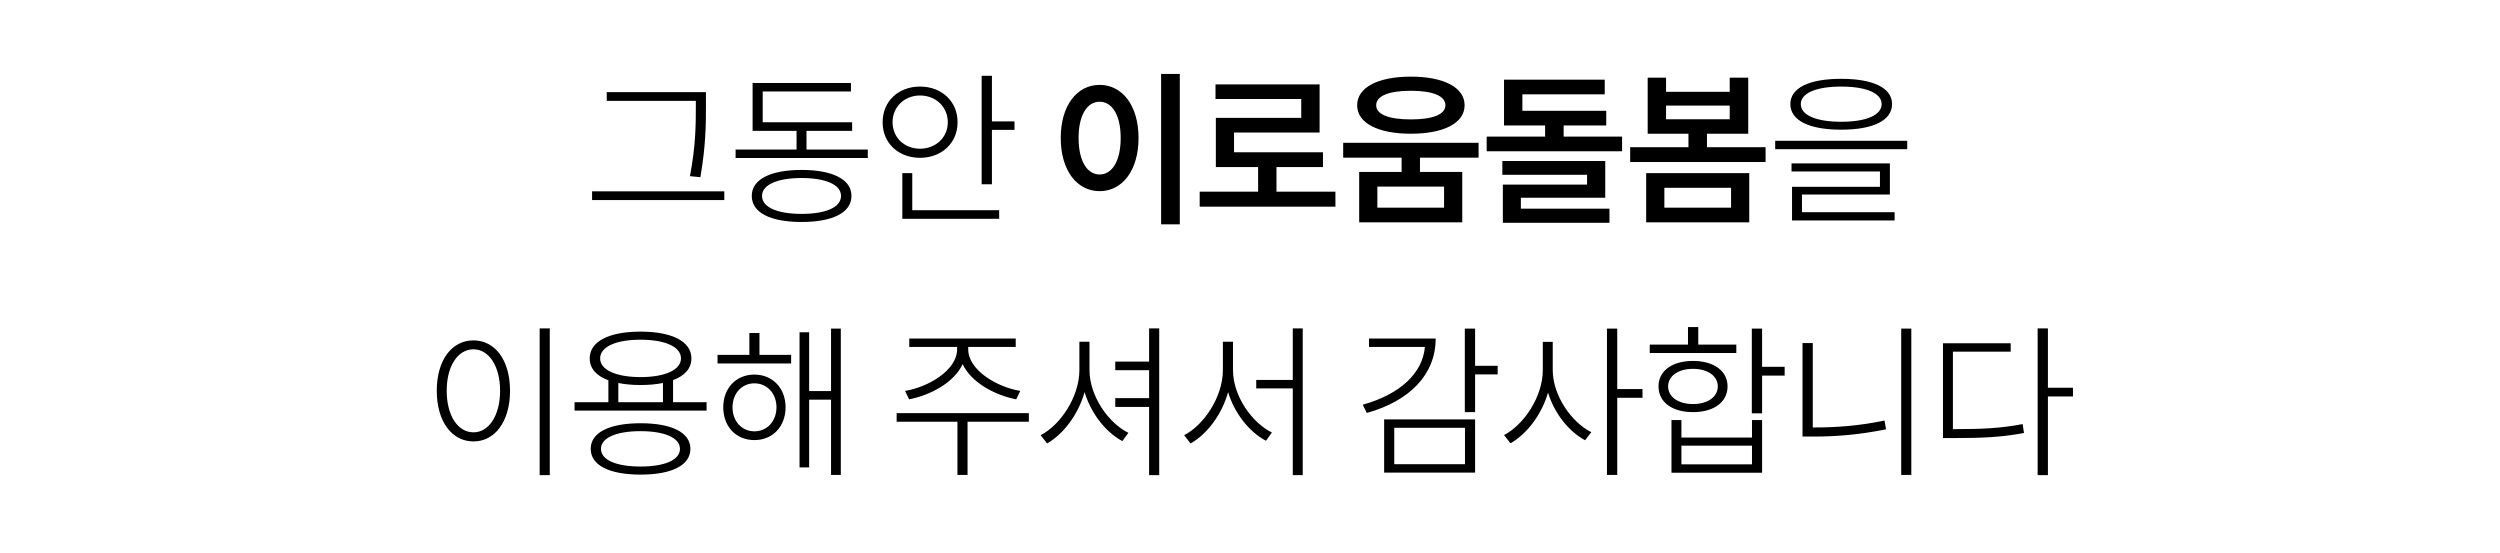 <svg width="950" height="210" viewBox="0 0 950 210" fill="none" xmlns="http://www.w3.org/2000/svg">
<path d="M230.562 35.008H268.258V40.192C268.258 46.976 268.258 55.04 266.146 67.328L262.178 66.944C264.418 55.296 264.418 46.848 264.418 40.192V38.336H230.562V35.008ZM224.994 72.704H275.234V76.032H224.994V72.704ZM279.524 56.832H302.692V49.728H285.988V31.552H323.364V34.752H289.828V46.464H323.812V49.728H306.468V56.832H329.764V60.032H279.524V56.832ZM304.612 64.576C316.388 64.576 323.556 68.16 323.556 74.432C323.556 80.832 316.388 84.352 304.612 84.352C292.772 84.352 285.668 80.832 285.668 74.432C285.668 68.16 292.772 64.576 304.612 64.576ZM304.612 67.648C295.396 67.648 289.572 70.208 289.572 74.432C289.572 78.784 295.396 81.28 304.612 81.28C313.828 81.28 319.588 78.784 319.588 74.432C319.588 70.208 313.828 67.648 304.612 67.648ZM373.029 28.8H376.933V46.144H385.509V49.344H376.933V70.016H373.029V28.8ZM342.885 65.792H346.661V79.872H379.685V83.136H342.885V65.792ZM349.605 32.896C357.797 32.896 363.877 38.464 363.877 46.464C363.877 54.4 357.797 59.968 349.605 59.968C341.413 59.968 335.397 54.4 335.397 46.464C335.397 38.464 341.413 32.896 349.605 32.896ZM349.605 36.288C343.653 36.288 339.173 40.64 339.173 46.464C339.173 52.224 343.653 56.512 349.605 56.512C355.621 56.512 360.165 52.224 360.165 46.464C360.165 40.64 355.621 36.288 349.605 36.288ZM441.221 28.096H448.325V85.248H441.221V28.096ZM417.861 32.256C426.437 32.256 432.645 40.064 432.645 52.416C432.645 64.832 426.437 72.64 417.861 72.64C409.285 72.64 403.077 64.832 403.077 52.416C403.077 40.064 409.285 32.256 417.861 32.256ZM417.861 38.656C413.125 38.656 409.861 43.712 409.861 52.416C409.861 61.184 413.125 66.304 417.861 66.304C422.597 66.304 425.861 61.184 425.861 52.416C425.861 43.712 422.597 38.656 417.861 38.656ZM455.878 72.832H478.086V63.488H462.022V44.8H494.47V37.632H461.894V32.064H501.446V50.368H468.934V57.856H502.726V63.488H485.062V72.832H507.462V78.528H455.878V72.832ZM536.136 29.12C548.616 29.12 556.552 33.216 556.552 40C556.552 46.784 548.616 50.816 536.136 50.816C523.656 50.816 515.72 46.784 515.72 40C515.72 33.216 523.656 29.12 536.136 29.12ZM536.136 34.496C527.816 34.496 522.952 36.416 522.952 40C522.952 43.52 527.816 45.376 536.136 45.376C544.392 45.376 549.256 43.52 549.256 40C549.256 36.416 544.392 34.496 536.136 34.496ZM516.488 65.344H532.616V59.904H510.408V54.272H561.864V59.904H539.592V65.344H555.656V84.48H516.488V65.344ZM548.744 70.912H523.4V78.912H548.744V70.912ZM571.529 30.272H609.801V35.84H578.505V42.112H610.377V47.68H594.185V51.904H616.393V57.472H564.937V51.904H587.145V47.68H571.529V30.272ZM570.889 61.184H609.993V75.136H577.929V79.296H611.593V84.672H571.081V70.144H603.081V66.432H570.889V61.184ZM619.467 55.936H641.611V50.816H626.123V29.504H633.099V34.88H657.291V29.504H664.331V50.816H648.651V55.936H670.923V61.568H619.467V55.936ZM633.099 40.128V45.312H657.291V40.128H633.099ZM625.547 65.792H664.715V84.48H625.547V65.792ZM657.803 71.36H632.459V78.912H657.803V71.36ZM699.66 29.952C711.692 29.952 718.988 33.344 718.988 39.552C718.988 45.824 711.692 49.28 699.66 49.28C687.564 49.28 680.332 45.824 680.332 39.552C680.332 33.344 687.564 29.952 699.66 29.952ZM699.66 32.896C690.188 32.896 684.3 35.392 684.3 39.552C684.3 43.776 690.188 46.272 699.66 46.272C709.132 46.272 715.02 43.776 715.02 39.552C715.02 35.392 709.132 32.896 699.66 32.896ZM674.572 53.504H724.748V56.704H674.572V53.504ZM680.78 62.08H718.156V73.92H684.748V80.64H719.948V83.776H680.972V70.976H714.38V65.152H680.78V62.08ZM205.074 124.8H208.914V180.544H205.074V124.8ZM179.922 129.344C188.05 129.344 193.81 136.768 193.81 148.48C193.81 160.192 188.05 167.744 179.922 167.744C171.73 167.744 165.97 160.192 165.97 148.48C165.97 136.768 171.73 129.344 179.922 129.344ZM179.922 132.736C173.906 132.736 169.746 139.2 169.746 148.48C169.746 157.824 173.906 164.288 179.922 164.288C185.81 164.288 190.034 157.824 190.034 148.48C190.034 139.2 185.81 132.736 179.922 132.736ZM218.323 152.832H231.187V144.512C226.643 142.848 224.083 140.032 224.083 136.192C224.083 129.728 231.443 126.016 243.411 126.016C255.315 126.016 262.739 129.728 262.739 136.192C262.739 139.968 260.243 142.784 255.763 144.448V152.832H268.499V156.032H218.323V152.832ZM243.411 160.832C255.251 160.832 262.355 164.352 262.355 170.56C262.355 176.832 255.251 180.352 243.411 180.352C231.571 180.352 224.467 176.832 224.467 170.56C224.467 164.352 231.571 160.832 243.411 160.832ZM243.411 163.84C234.131 163.84 228.371 166.4 228.371 170.56C228.371 174.784 234.131 177.28 243.411 177.28C252.627 177.28 258.387 174.784 258.387 170.56C258.387 166.4 252.627 163.84 243.411 163.84ZM243.411 129.088C234.067 129.088 228.051 131.776 228.051 136.192C228.051 140.544 234.067 143.296 243.411 143.296C252.755 143.296 258.771 140.544 258.771 136.192C258.771 131.776 252.755 129.088 243.411 129.088ZM234.963 152.832H251.923V145.536C249.427 146.048 246.611 146.304 243.411 146.304C240.275 146.304 237.395 146.048 234.963 145.536V152.832ZM272.661 134.848H284.757V126.528H288.597V134.848H300.629V138.112H272.661V134.848ZM286.677 142.336C293.525 142.336 298.517 147.456 298.517 154.752C298.517 162.176 293.525 167.232 286.677 167.232C279.765 167.232 274.837 162.176 274.837 154.752C274.837 147.456 279.765 142.336 286.677 142.336ZM286.677 145.664C281.813 145.664 278.357 149.568 278.357 154.752C278.357 160 281.813 163.904 286.677 163.904C291.541 163.904 295.061 160 295.061 154.752C295.061 149.568 291.541 145.664 286.677 145.664ZM315.797 124.864H319.509V180.48H315.797V151.872H307.477V177.6H303.829V126.272H307.477V148.608H315.797V124.864ZM340.724 156.992H390.964V160.256H367.668V180.48H363.828V160.256H340.724V156.992ZM345.524 128.64H385.972V131.84H367.924V132.736C367.924 140.736 378.996 147.136 387.7 148.544L386.164 151.744C378.164 150.208 369.076 145.408 365.812 138.368C362.548 145.408 353.46 150.208 345.46 151.744L343.924 148.544C352.628 147.136 363.7 140.736 363.7 132.736V131.84H345.524V128.64ZM436.662 124.8H440.502V180.544H436.662V154.624H423.798V151.296H436.662V140.672H423.798V137.408H436.662V124.8ZM410.166 129.856H414.006V140.608C414.006 150.528 421.238 160.768 428.79 164.48L426.486 167.616C420.278 164.288 414.582 157.184 412.15 148.992C409.718 157.568 404.022 165.056 397.878 168.512L395.446 165.376C402.998 161.472 410.166 150.784 410.166 140.608V129.856ZM477.367 144.384H491.255V124.8H495.031V180.544H491.255V147.584H477.367V144.384ZM464.695 129.856H468.535V140.608C468.535 150.528 475.767 160.64 483.319 164.352L481.079 167.488C474.807 164.224 469.111 157.12 466.679 148.992C464.311 157.568 458.615 165.056 452.407 168.512L449.975 165.376C457.527 161.472 464.695 150.784 464.695 140.608V129.856ZM556.631 124.864H560.535V139.008H569.111V142.272H560.535V156.608H556.631V124.864ZM545.559 128.64C545.559 142.336 535.639 152.384 519.383 156.928L517.847 153.792C531.799 149.888 540.567 142.016 541.463 131.84H520.215V128.64H545.559ZM525.975 159.36H560.535V179.584H525.975V159.36ZM556.695 162.56H529.815V176.384H556.695V162.56ZM586.264 129.92H590.04V140.608C590.04 150.336 597.208 160.512 604.696 164.224L602.328 167.296C596.248 164.032 590.68 157.184 588.248 149.184C585.816 157.632 580.12 164.992 573.976 168.448L571.544 165.312C579.096 161.408 586.264 150.72 586.264 140.608V129.92ZM610.648 124.864H614.552V147.84H624.152V151.168H614.552V180.48H610.648V124.864ZM665.69 124.864H669.594V139.392H678.17V142.72H669.594V157.056H665.69V124.864ZM635.162 159.616H638.938V166.272H665.754V159.616H669.594V179.648H635.162V159.616ZM638.938 169.344V176.448H665.754V169.344H638.938ZM626.906 130.944H641.434V124.288H645.338V130.944H659.802V134.144H626.906V130.944ZM643.354 137.152C651.226 137.152 656.474 140.928 656.474 146.816C656.474 152.832 651.226 156.608 643.354 156.608C635.418 156.608 630.234 152.832 630.234 146.816C630.234 140.928 635.418 137.152 643.354 137.152ZM643.354 140.16C637.658 140.16 633.882 142.912 633.882 146.816C633.882 150.784 637.658 153.536 643.354 153.536C648.986 153.536 652.762 150.784 652.762 146.816C652.762 142.912 648.986 140.16 643.354 140.16ZM722.459 124.864H726.299V180.48H722.459V124.864ZM684.955 130.368H688.859V162.432H689.435C697.947 162.432 706.651 161.792 716.123 159.808L716.699 163.136C706.907 165.12 698.267 165.888 689.435 165.888H684.955V130.368ZM774.301 124.8H778.205V147.328H787.741V150.656H778.205V180.544H774.301V124.8ZM742.557 163.072C753.181 163.072 760.285 162.752 768.605 161.152L769.117 164.544C760.477 166.144 753.309 166.464 742.557 166.464H738.333V130.432H764.061V133.632H742.109V163.072H742.557Z" fill="black"/>
</svg>

